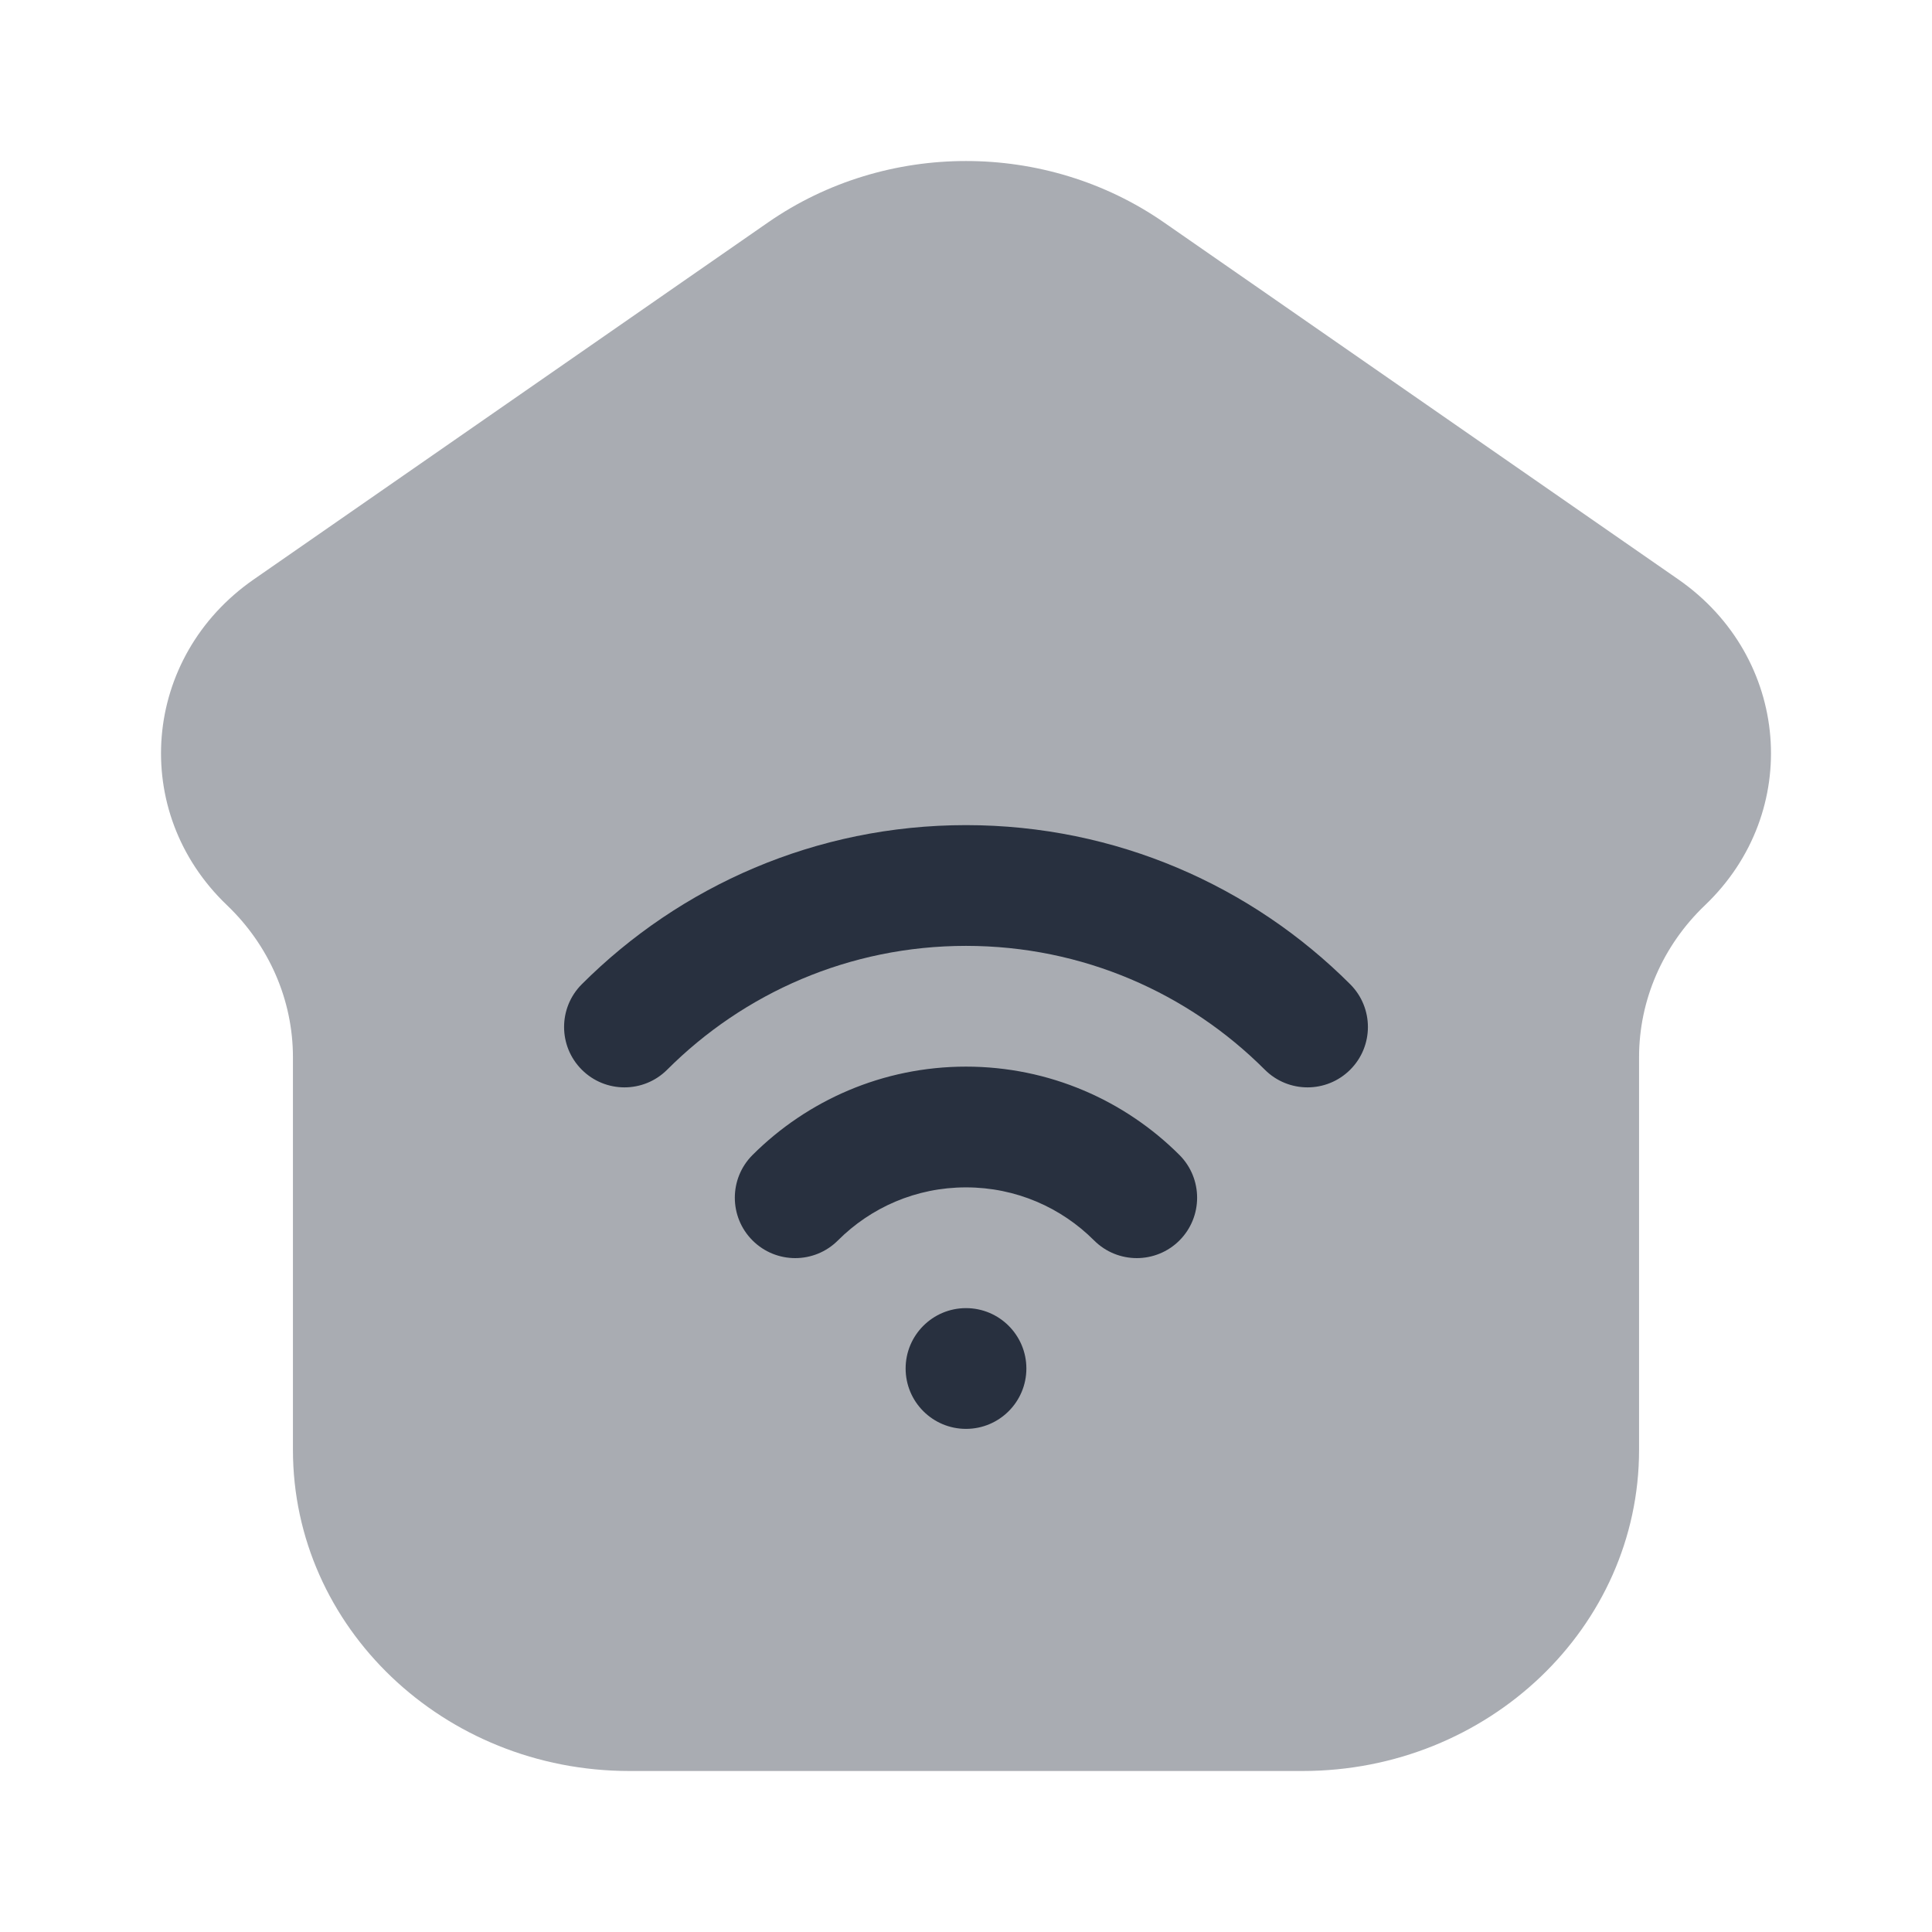 <svg width="24" height="24" viewBox="0 0 24 24" fill="none" xmlns="http://www.w3.org/2000/svg">
<path opacity="0.4" d="M7.82 22H16.18C18.489 22 20.361 20.214 20.361 18.011V13.133C20.361 12.425 20.655 11.746 21.18 11.245C22.396 10.085 22.238 8.162 20.848 7.197L14.459 2.763C12.993 1.746 11.007 1.746 9.541 2.763L3.153 7.197C1.762 8.162 1.604 10.085 2.82 11.245C3.344 11.746 3.639 12.425 3.639 13.133V18.011C3.639 20.214 5.511 22 7.82 22Z" fill="#28303F"/>
<path d="M12.75 17C12.75 17.414 12.414 17.75 12 17.75C11.586 17.75 11.25 17.414 11.25 17C11.25 16.586 11.586 16.25 12 16.25C12.414 16.25 12.75 16.586 12.75 17Z" fill="#28303F"/>
<path fill-rule="evenodd" clip-rule="evenodd" d="M12 11.75C10.55 11.75 9.239 12.337 8.288 13.288C7.995 13.581 7.52 13.581 7.227 13.288C6.934 12.995 6.934 12.52 7.227 12.227C8.448 11.006 10.136 10.25 12 10.25C13.864 10.25 15.552 11.006 16.773 12.227C17.066 12.52 17.066 12.995 16.773 13.288C16.48 13.581 16.005 13.581 15.712 13.288C14.761 12.337 13.45 11.75 12 11.75ZM12 14.75C11.378 14.75 10.817 15.001 10.409 15.409C10.116 15.702 9.641 15.702 9.348 15.409C9.055 15.116 9.055 14.641 9.348 14.348C10.026 13.671 10.965 13.25 12 13.25C13.035 13.25 13.974 13.671 14.652 14.348C14.944 14.641 14.944 15.116 14.652 15.409C14.359 15.702 13.884 15.702 13.591 15.409C13.183 15.001 12.621 14.75 12 14.75Z" fill="#28303F"/>
</svg>
